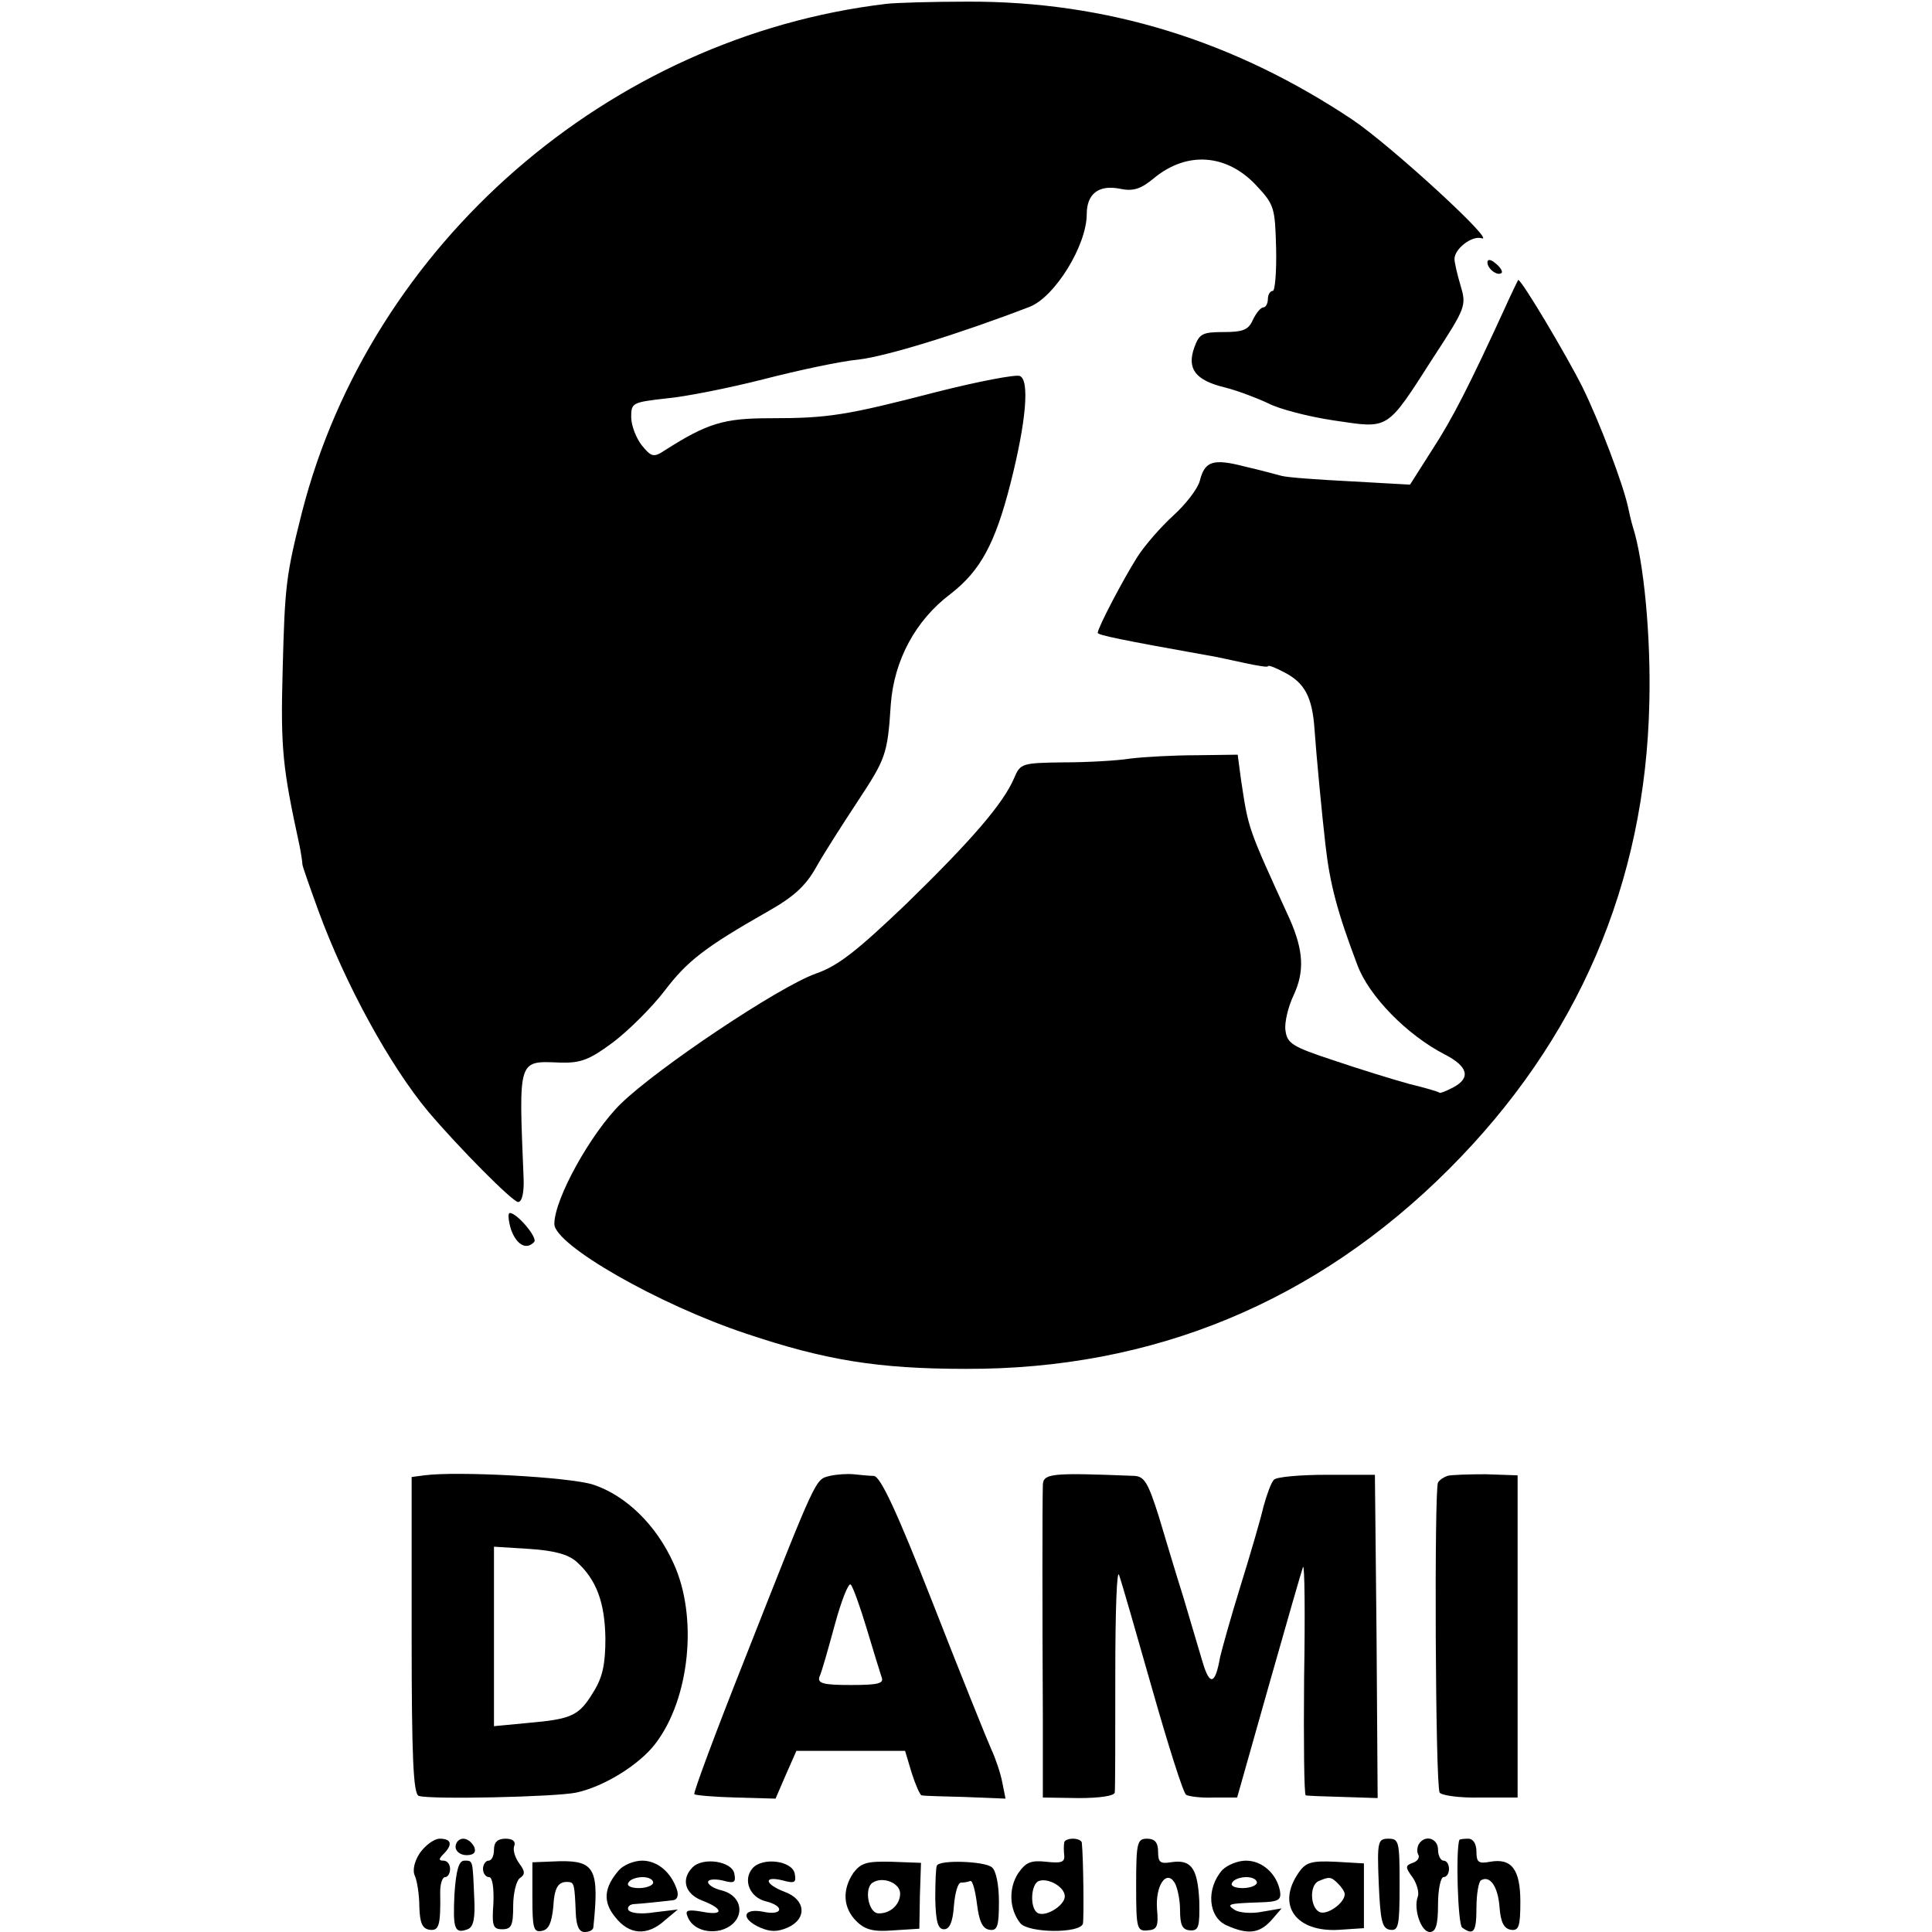 <?xml version="1.0" standalone="no"?>
<!DOCTYPE svg PUBLIC "-//W3C//DTD SVG 20010904//EN"
 "http://www.w3.org/TR/2001/REC-SVG-20010904/DTD/svg10.dtd">
<svg version="1.0" xmlns="http://www.w3.org/2000/svg"
 width="352pt" height="352pt" viewBox="0 0 352 352"
 preserveAspectRatio="xMidYMid meet">
<g transform="translate(0,352) scale(0.1,-0.1)"
fill="#000000" stroke="none">
<path d="M1615 3513 c-506 -60 -940 -438 -1065 -927 -29 -115 -31 -133 -35
-286 -4 -146 0 -179 31 -322 3 -15 5 -30 5 -33 0 -3 13 -40 29 -84 49 -134
130 -282 200 -366 55 -65 154 -165 164 -165 7 0 11 17 10 43 -9 220 -11 214
67 211 37 -1 53 5 96 37 29 22 71 64 94 94 41 54 73 79 189 145 46 26 68 46
87 80 14 25 48 78 75 119 52 79 55 86 61 178 6 80 45 153 109 201 54 42 81 91
109 201 29 114 35 189 17 196 -8 3 -76 -10 -151 -29 -166 -43 -198 -48 -304
-48 -84 0 -114 -9 -191 -58 -21 -14 -25 -13 -43 9 -10 13 -19 36 -19 51 0 26
2 27 63 34 35 3 115 19 178 35 62 16 141 33 174 36 50 6 181 46 311 96 46 18
104 112 104 169 0 37 22 54 61 46 24 -5 38 0 61 19 60 50 133 45 187 -13 33
-35 34 -41 36 -114 1 -43 -2 -78 -6 -78 -5 0 -9 -7 -9 -15 0 -8 -4 -15 -8 -15
-5 0 -13 -10 -19 -22 -8 -19 -18 -23 -54 -23 -38 0 -44 -3 -53 -28 -14 -39 2
-60 56 -73 24 -6 60 -20 79 -29 19 -10 72 -24 119 -31 102 -15 95 -20 181 114
60 92 61 95 50 132 -6 20 -11 42 -11 48 0 19 32 43 49 38 31 -11 -165 169
-235 216 -216 144 -448 216 -701 215 -65 0 -131 -2 -148 -4z"/>
<path d="M2710 3042 c0 -12 19 -26 26 -19 2 2 -2 10 -11 17 -9 8 -15 8 -15 2z"/>
<path d="M2741 2957 c-62 -135 -94 -199 -132 -257 l-40 -63 -107 6 c-59 3
-116 7 -127 10 -11 3 -41 11 -67 17 -58 15 -73 10 -82 -26 -4 -15 -26 -43 -48
-63 -22 -20 -52 -54 -66 -76 -26 -41 -72 -129 -72 -138 0 -4 43 -13 200 -41
14 -2 44 -9 68 -14 23 -5 42 -8 42 -6 0 3 13 -2 30 -11 37 -19 51 -45 55 -104
3 -44 14 -160 20 -211 8 -71 22 -123 58 -218 21 -57 91 -128 159 -163 43 -22
48 -43 16 -60 -13 -7 -24 -11 -25 -10 -2 2 -26 9 -55 16 -29 8 -91 27 -138 43
-76 25 -85 31 -88 55 -2 14 5 43 15 64 20 43 18 81 -7 138 -77 169 -75 162
-89 255 l-6 45 -75 -1 c-41 0 -95 -3 -120 -6 -25 -4 -80 -7 -123 -7 -75 -1
-78 -2 -89 -28 -20 -47 -77 -113 -196 -229 -90 -86 -125 -114 -166 -128 -67
-24 -287 -171 -355 -237 -54 -53 -121 -173 -121 -219 0 -38 190 -147 350 -200
143 -48 239 -64 400 -64 341 -1 638 122 880 364 235 235 358 521 365 850 3
120 -10 258 -30 320 -3 10 -7 27 -9 37 -9 41 -51 153 -83 218 -28 56 -111 196
-117 195 0 0 -12 -24 -25 -53z"/>
<path d="M931 1280 c10 -28 28 -38 42 -23 8 7 -31 53 -44 53 -4 0 -3 -13 2
-30z"/>
<path d="M773 832 l-23 -3 0 -289 c0 -221 3 -289 13 -292 20 -7 249 -2 287 6
51 11 115 51 144 89 63 82 78 232 33 329 -31 69 -86 123 -146 143 -43 14 -249
25 -308 17z m277 -157 c37 -33 52 -75 53 -140 0 -47 -5 -71 -22 -98 -26 -43
-39 -49 -118 -56 l-63 -6 0 163 0 164 64 -4 c46 -3 71 -10 86 -23z"/>
<path d="M1512 831 c-27 -7 -22 4 -156 -336 -52 -131 -93 -241 -91 -244 3 -2
37 -5 76 -6 l72 -2 19 44 19 43 99 0 99 0 12 -40 c7 -22 15 -40 18 -41 3 -1
39 -2 79 -3 l74 -3 -6 30 c-3 16 -12 43 -20 60 -8 18 -56 137 -106 265 -67
171 -96 232 -108 233 -9 0 -26 2 -37 3 -11 1 -30 0 -43 -3z m67 -278 c12 -40
24 -79 27 -88 5 -12 -4 -15 -56 -15 -50 0 -61 3 -57 15 4 8 16 51 28 95 12 44
25 77 29 73 4 -4 17 -40 29 -80z"/>
<path d="M1900 813 c-1 -29 -1 -232 0 -420 l0 -148 65 -1 c39 0 65 4 66 10 1
6 1 103 1 216 0 119 3 194 7 180 5 -14 32 -108 61 -210 29 -102 56 -187 61
-190 5 -3 27 -6 51 -5 l42 0 58 205 c32 113 60 210 62 215 3 6 4 -86 2 -202
-1 -117 0 -214 3 -214 3 -1 34 -2 69 -3 l62 -2 -2 295 -3 294 -88 0 c-49 0
-92 -4 -96 -9 -5 -5 -13 -27 -19 -49 -5 -22 -24 -87 -42 -145 -18 -58 -34
-116 -37 -129 -9 -51 -19 -53 -32 -9 -7 24 -23 77 -35 118 -13 41 -33 108 -45
148 -19 60 -26 72 -44 73 -153 6 -167 5 -167 -18z"/>
<path d="M2637 831 c-6 -2 -14 -7 -17 -12 -7 -10 -5 -553 3 -565 3 -5 36 -10
74 -9 l68 0 0 294 0 293 -58 2 c-31 0 -63 -1 -70 -3z"/>
<path d="M765 144 c-10 -15 -14 -32 -9 -42 4 -9 8 -35 8 -56 1 -29 5 -40 19
-42 17 -2 20 8 19 69 0 15 4 27 9 27 5 0 9 7 9 15 0 8 -5 15 -12 15 -9 0 -9 3
0 12 17 17 15 28 -7 28 -10 0 -26 -12 -36 -26z"/>
<path d="M830 155 c0 -8 9 -15 20 -15 13 0 18 5 14 15 -4 8 -12 15 -20 15 -8
0 -14 -7 -14 -15z"/>
<path d="M900 150 c0 -11 -4 -20 -10 -20 -5 0 -10 -7 -10 -15 0 -8 5 -15 11
-15 6 0 9 -18 8 -47 -3 -42 -1 -48 16 -48 17 0 20 7 20 43 0 23 6 46 12 50 10
7 10 12 -1 27 -8 11 -12 25 -9 32 3 8 -3 13 -16 13 -14 0 -21 -6 -21 -20z"/>
<path d="M1939 163 c-1 -5 -1 -15 0 -24 1 -12 -6 -14 -33 -11 -28 3 -37 -1
-51 -21 -18 -28 -16 -66 4 -91 15 -18 108 -19 114 -1 2 8 1 119 -2 148 -1 4
-8 7 -16 7 -8 0 -16 -3 -16 -7z m1 -98 c0 -17 -36 -39 -50 -30 -14 9 -12 53 3
58 17 6 47 -11 47 -28z"/>
<path d="M2070 86 c0 -79 1 -85 21 -83 17 1 20 7 17 39 -3 43 17 72 32 48 5
-8 10 -31 10 -50 0 -27 4 -36 18 -37 16 -1 18 6 17 54 -3 60 -15 76 -52 70
-19 -3 -23 0 -23 19 0 17 -6 24 -20 24 -18 0 -20 -7 -20 -84z"/>
<path d="M2512 88 c3 -68 6 -82 21 -84 15 -2 17 7 17 82 0 78 -1 84 -20 84
-20 0 -21 -5 -18 -82z"/>
<path d="M2585 160 c-3 -5 -4 -14 -1 -19 3 -5 -1 -12 -10 -15 -14 -5 -14 -8 0
-27 8 -12 12 -28 9 -35 -8 -22 6 -64 22 -64 11 0 15 13 15 50 0 28 5 50 10 50
6 0 10 7 10 15 0 8 -4 15 -10 15 -5 0 -10 9 -10 20 0 21 -24 28 -35 10z"/>
<path d="M2659 168 c-7 -17 -3 -155 5 -160 21 -15 26 -8 26 36 0 25 4 47 8 50
16 10 31 -10 34 -48 2 -28 8 -40 21 -42 14 -2 17 6 17 51 0 59 -16 80 -55 73
-21 -4 -25 -1 -25 18 0 15 -6 24 -15 24 -8 0 -15 -1 -16 -2z"/>
<path d="M828 69 c-3 -63 0 -73 24 -64 11 4 14 21 12 58 -3 69 -2 67 -18 67
-10 0 -15 -17 -18 -61z"/>
<path d="M970 63 c0 -56 2 -64 17 -61 13 2 18 15 21 43 2 37 9 48 29 46 9 -1
10 -6 12 -56 1 -24 6 -35 16 -35 8 0 15 3 16 8 11 106 3 122 -61 121 l-50 -2
0 -64z"/>
<path d="M1128 113 c-28 -32 -30 -58 -7 -86 25 -32 58 -35 90 -6 l24 20 -42
-5 c-24 -4 -44 -2 -48 4 -3 5 2 11 12 11 17 1 43 4 70 7 7 1 10 9 6 20 -11 32
-36 52 -63 52 -15 0 -34 -8 -42 -17z m62 -23 c0 -5 -12 -10 -26 -10 -14 0 -23
4 -19 10 3 6 15 10 26 10 10 0 19 -4 19 -10z"/>
<path d="M1262 118 c-22 -22 -14 -49 18 -61 39 -15 39 -28 -1 -20 -24 4 -31 3
-27 -7 7 -22 33 -33 60 -27 46 12 47 62 2 73 -13 3 -24 10 -24 15 0 5 12 6 26
3 22 -6 25 -4 22 12 -4 23 -57 31 -76 12z"/>
<path d="M1371 116 c-18 -21 -5 -53 24 -60 36 -9 31 -27 -5 -19 -37 7 -41 -13
-5 -29 19 -8 31 -8 50 0 36 16 33 51 -5 65 -37 14 -40 30 -4 21 22 -6 25 -4
22 12 -4 24 -59 31 -77 10z"/>
<path d="M1555 108 c-21 -31 -19 -64 5 -88 16 -16 31 -20 68 -17 l47 3 1 60 2
60 -54 2 c-45 1 -55 -2 -69 -20z m85 -38 c0 -20 -18 -37 -40 -36 -18 1 -26 46
-10 56 19 12 50 -1 50 -20z"/>
<path d="M1707 121 c-2 -3 -3 -31 -3 -61 1 -42 5 -55 16 -55 10 0 16 13 18 43
2 23 7 42 13 42 5 0 12 1 17 3 4 1 9 -18 12 -42 4 -32 10 -45 23 -47 14 -2 17
6 17 51 0 30 -5 57 -13 63 -13 11 -95 14 -100 3z"/>
<path d="M2227 113 c-30 -34 -26 -86 8 -101 38 -17 59 -15 81 9 l19 22 -35 -6
c-19 -4 -42 -2 -50 3 -17 11 -12 12 45 14 34 1 40 4 37 21 -6 31 -32 55 -62
55 -15 0 -34 -8 -43 -17z m63 -23 c0 -5 -12 -10 -26 -10 -14 0 -23 4 -19 10 3
6 15 10 26 10 10 0 19 -4 19 -10z"/>
<path d="M2366 108 c-41 -59 -5 -109 74 -104 l45 3 0 59 0 59 -52 3 c-44 2
-54 -1 -67 -20z m72 -20 c7 -7 12 -15 12 -19 0 -16 -31 -38 -45 -33 -18 7 -20
50 -2 57 19 8 22 8 35 -5z"/>
</g>
</svg>
